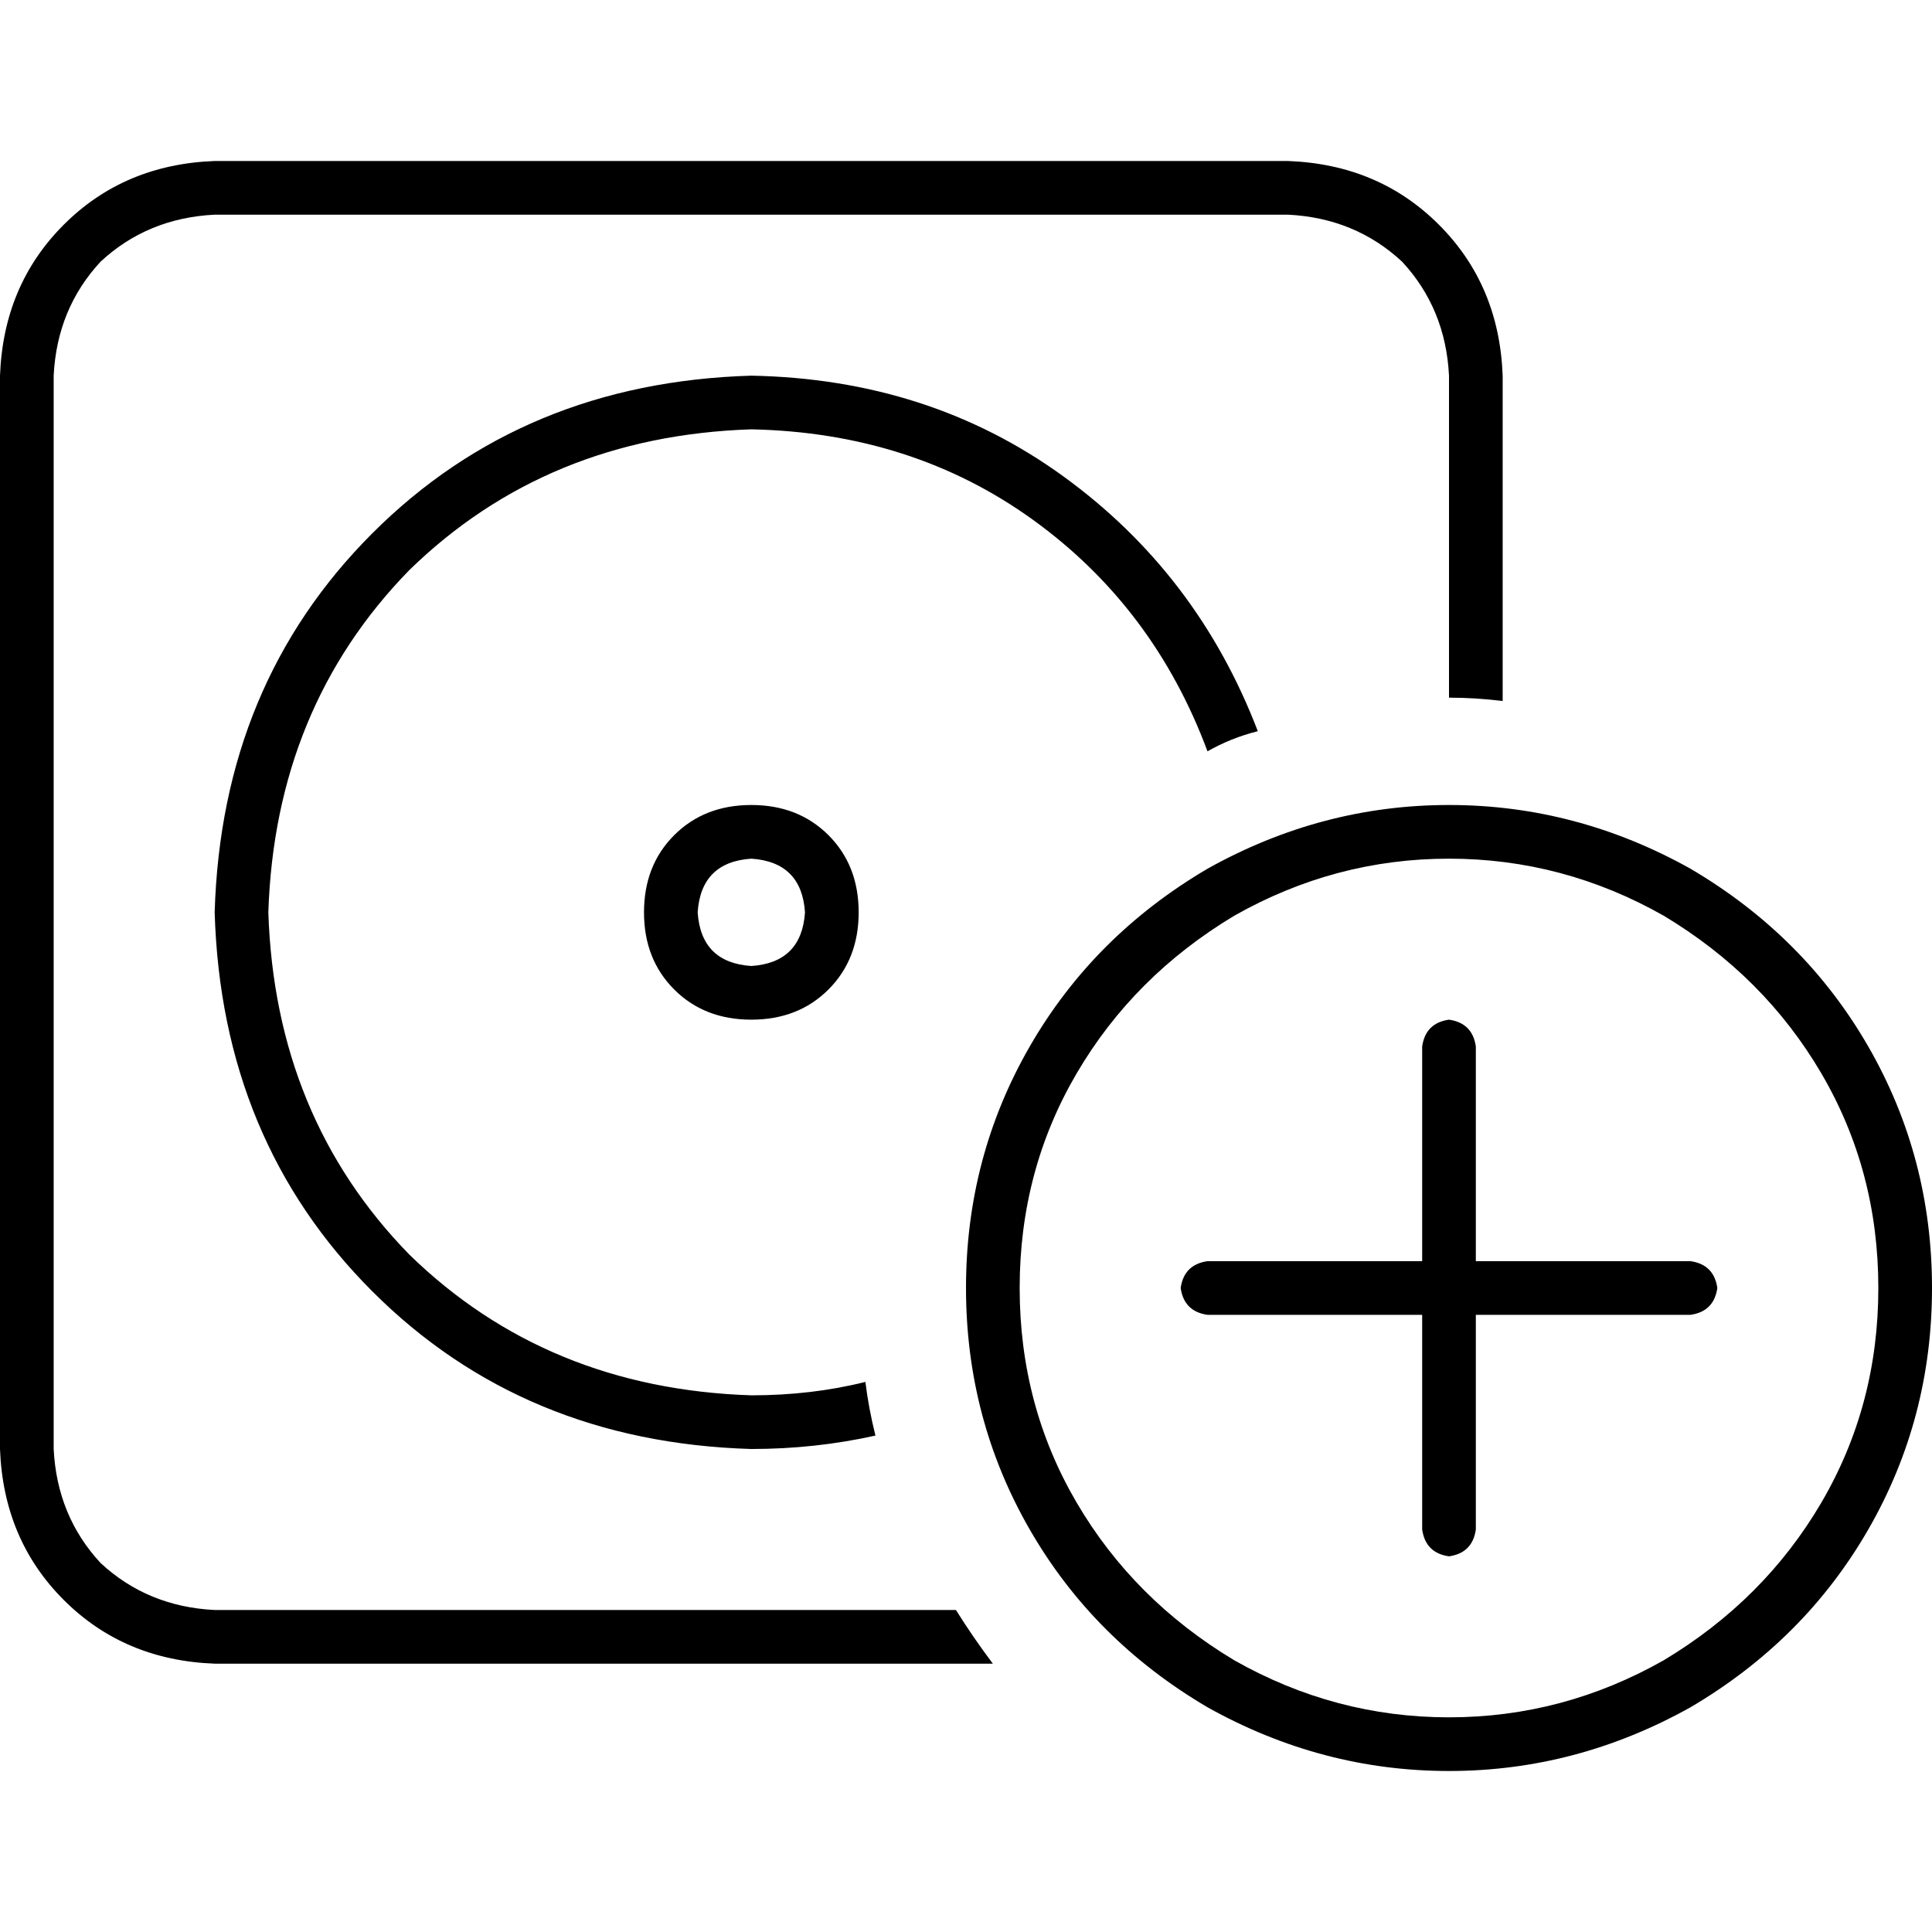 <svg xmlns="http://www.w3.org/2000/svg" viewBox="0 0 512 512">
  <path d="M 341.333 56.889 L 56.889 56.889 L 341.333 56.889 L 56.889 56.889 Q 39.111 57.778 26.667 69.333 Q 15.111 81.778 14.222 99.556 L 14.222 384 L 14.222 384 Q 15.111 401.778 26.667 414.222 Q 39.111 425.778 56.889 426.667 L 253.333 426.667 L 253.333 426.667 Q 257.778 433.778 263.111 440.889 L 56.889 440.889 L 56.889 440.889 Q 32.889 440 16.889 424 Q 0.889 408 0 384 L 0 99.556 L 0 99.556 Q 0.889 75.556 16.889 59.556 Q 32.889 43.556 56.889 42.667 L 341.333 42.667 L 341.333 42.667 Q 365.333 43.556 381.333 59.556 Q 397.333 75.556 398.222 99.556 L 398.222 185.778 L 398.222 185.778 Q 391.111 184.889 384 184.889 L 384 99.556 L 384 99.556 Q 383.111 81.778 371.556 69.333 Q 359.111 57.778 341.333 56.889 L 341.333 56.889 Z M 199.111 99.556 Q 246.222 100.444 281.778 126.222 L 281.778 126.222 L 281.778 126.222 Q 317.333 152 333.333 193.778 Q 326.222 195.556 320 199.111 Q 305.778 160.889 273.778 137.778 Q 241.778 114.667 199.111 113.778 Q 144.889 115.556 108.444 151.111 Q 72.889 187.556 71.111 241.778 Q 72.889 296 108.444 332.444 Q 144.889 368 199.111 369.778 Q 215.111 369.778 229.333 366.222 Q 230.222 373.333 232 380.444 Q 216 384 199.111 384 Q 138.667 382.222 98.667 342.222 Q 58.667 302.222 56.889 241.778 Q 58.667 181.333 98.667 141.333 Q 138.667 101.333 199.111 99.556 L 199.111 99.556 Z M 213.333 241.778 Q 212.444 228.444 199.111 227.556 Q 185.778 228.444 184.889 241.778 Q 185.778 255.111 199.111 256 Q 212.444 255.111 213.333 241.778 L 213.333 241.778 Z M 170.667 241.778 Q 170.667 229.333 178.667 221.333 L 178.667 221.333 L 178.667 221.333 Q 186.667 213.333 199.111 213.333 Q 211.556 213.333 219.556 221.333 Q 227.556 229.333 227.556 241.778 Q 227.556 254.222 219.556 262.222 Q 211.556 270.222 199.111 270.222 Q 186.667 270.222 178.667 262.222 Q 170.667 254.222 170.667 241.778 L 170.667 241.778 Z M 497.778 341.333 Q 497.778 310.222 482.667 284.444 L 482.667 284.444 L 482.667 284.444 Q 467.556 258.667 440.889 242.667 Q 414.222 227.556 384 227.556 Q 353.778 227.556 327.111 242.667 Q 300.444 258.667 285.333 284.444 Q 270.222 310.222 270.222 341.333 Q 270.222 372.444 285.333 398.222 Q 300.444 424 327.111 440 Q 353.778 455.111 384 455.111 Q 414.222 455.111 440.889 440 Q 467.556 424 482.667 398.222 Q 497.778 372.444 497.778 341.333 L 497.778 341.333 Z M 256 341.333 Q 256 306.667 272.889 277.333 L 272.889 277.333 L 272.889 277.333 Q 289.778 248 320 230.222 Q 350.222 213.333 384 213.333 Q 417.778 213.333 448 230.222 Q 478.222 248 495.111 277.333 Q 512 306.667 512 341.333 Q 512 376 495.111 405.333 Q 478.222 434.667 448 452.444 Q 417.778 469.333 384 469.333 Q 350.222 469.333 320 452.444 Q 289.778 434.667 272.889 405.333 Q 256 376 256 341.333 L 256 341.333 Z M 391.111 277.333 L 391.111 334.222 L 391.111 277.333 L 391.111 334.222 L 448 334.222 L 448 334.222 Q 454.222 335.111 455.111 341.333 Q 454.222 347.556 448 348.444 L 391.111 348.444 L 391.111 348.444 L 391.111 405.333 L 391.111 405.333 Q 390.222 411.556 384 412.444 Q 377.778 411.556 376.889 405.333 L 376.889 348.444 L 376.889 348.444 L 320 348.444 L 320 348.444 Q 313.778 347.556 312.889 341.333 Q 313.778 335.111 320 334.222 L 376.889 334.222 L 376.889 334.222 L 376.889 277.333 L 376.889 277.333 Q 377.778 271.111 384 270.222 Q 390.222 271.111 391.111 277.333 L 391.111 277.333 Z" />
</svg>